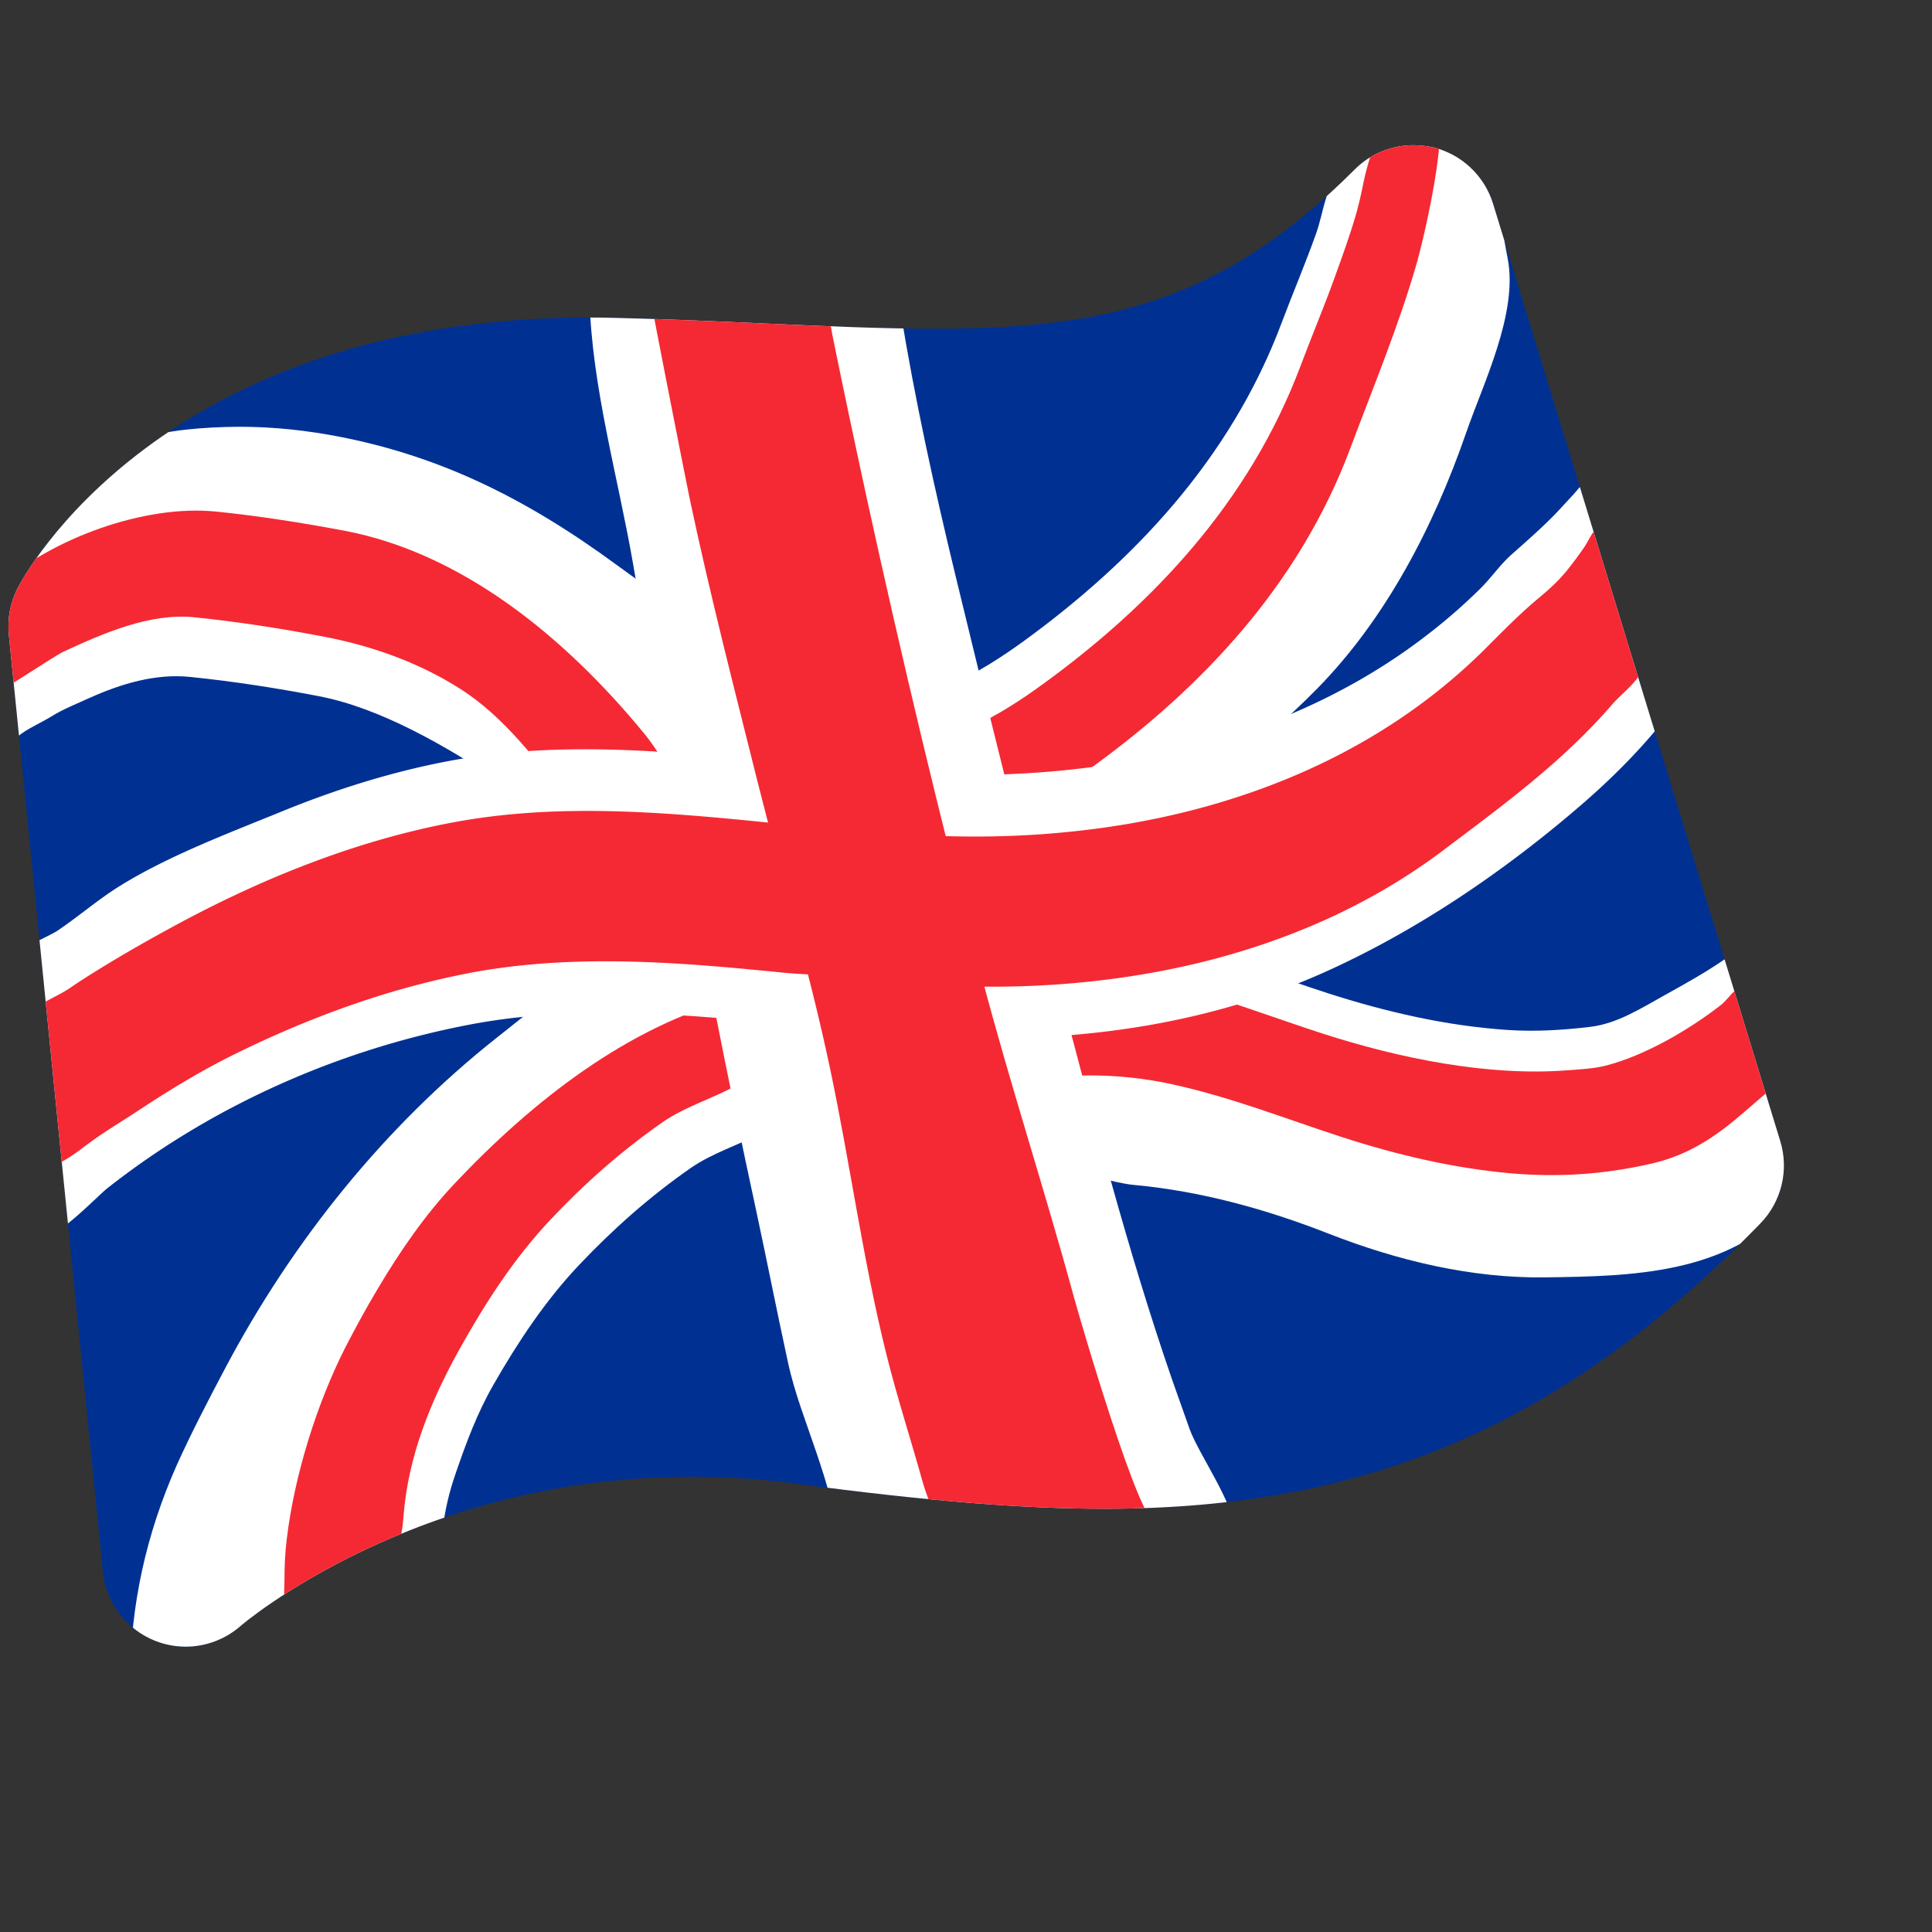 <svg xmlns="http://www.w3.org/2000/svg" width="27" height="27" viewBox="0 0 138 138">
      <rect x="0" y="0" width="138" height="138" fill="#333333" stroke="none"/>
      <defs>
            <path id="notoV1FlagForFlagUnitedKingdom0"
                  d="M100.96 10.37c-1.56 0-3.08.61-4.2 1.74c-9.56 9.56-17.94 11.37-30.07 11.37c-3.68 0-7.72-.18-12-.37c-3.36-.15-6.84-.31-10.61-.4c-.66-.02-1.3-.03-1.94-.03c-30.68 0-40.49 18.56-40.89 19.35a5.946 5.946 0 0 0-.62 3.29l6.72 66.95a5.966 5.966 0 0 0 3.75 4.94a6 6 0 0 0 2.16.41c1.43 0 2.84-.52 3.95-1.5c.1-.09 12.43-10.64 32.13-10.64c2.52 0 5.09.17 7.63.51c9.27 1.23 16.03 1.78 21.95 1.78c18.93 0 32.93-6.1 46.82-20.38a5.941 5.941 0 0 0 1.42-5.89l-20.51-66.94a5.96 5.96 0 0 0-4.25-4.03c-.48-.1-.96-.16-1.44-.16z" />
      </defs>
      <use fill="#003192" href="#notoV1FlagForFlagUnitedKingdom0" />
      <clipPath id="notoV1FlagForFlagUnitedKingdom1">
            <use href="#notoV1FlagForFlagUnitedKingdom0" />
      </clipPath>
      <g clip-path="url(#notoV1FlagForFlagUnitedKingdom1)">
            <path fill="#fff"
                  d="M69.43 80.68c.25.88.6 1.63 1.1 2.13c1.55 1.55 3.64 1.08 5.51 1c1.67-.08 3.29.67 4.97.83c4.74.44 9.38 1.71 13.87 3.47c4.96 1.94 10.21 3.2 15.47 3.13c6.19-.08 13.01-.21 17.52-5.18c1.06-1.17 2.38-2.83 2.19-4.43c-.32-2.71-1.88-5.52-2.88-8.12c-.54-1.41-.83-2.92-1.59-4.29c-.15-.27-.76-1.6-.98-1.69c-.36-.14-1.09.76-1.39.97c-1.37.95-2.83 1.76-4.29 2.57c-1.68.93-3.4 2.05-5.36 2.28c-1.96.23-3.87.35-5.87.22c-4.38-.29-8.71-1.29-12.87-2.63c-6.89-2.23-14.63-5.64-21.89-4.08c-.69.15-1.36.36-2.01.66c-.99.45-1.9.76-2.26 1.93c-.37 1.23-.04 2.94.04 4.18c.12 1.79.09 4.82.72 7.05z" />
            <path fill="#f52933"
                  d="M70.12 78.18c.43 0 1.24-.62 1.67-.71c4-.85 7.99-.89 11.99-.01c4.12.9 8.1 2.47 12.13 3.78c3.93 1.27 7.96 2.21 12.03 2.57c3.44.3 6.72.07 10.09-.71c2.63-.62 4.56-1.93 6.56-3.67c.81-.7 1.63-1.43 2.46-2.06c.19-.15.5-.39.65-.56c.41-.48.23-.49.03-1.04c-.31-.87-.52-1.83-.9-2.68c-.3-.67-.86-1.2-1.21-1.85c-.39-.7-.61-1.24-1.4-.72c-.52.34-.85.93-1.34 1.3c-2.19 1.7-5.36 3.58-8.2 4.3c-.88.22-1.82.26-2.72.33c-5.69.44-12.02-.86-17.48-2.62c-6.89-2.23-14.62-5.64-21.88-4.09c-.69.15-1.36.37-2.01.66c-1.36.63-2.82 1.51-2.36 3.46c.24.98.65 4.12 1.89 4.32z" />
            <path fill="#fff"
                  d="M8.69 31.76c.02-.01.06-.02.08-.03c2.41-.9 4.78-1.15 7.33-1.23c2.48-.08 4.98.13 7.42.56c7.71 1.37 14.02 4.51 20.58 9.33c5.31 3.9 10.26 6.42 10.35 14.43c.04 2.75-.73 5.83-3.23 6.72c-2.64.93-6.18 1.76-8.77.42c-2.61-1.35-4.29-4.53-6.77-6.15c-3.89-2.54-8.49-5.24-12.94-6.09c-3.03-.58-6.11-1.06-9.18-1.37c-2.48-.25-4.93.5-7.16 1.5c-.92.42-1.89.8-2.74 1.33c-.76.47-1.69.85-2.37 1.41c-.64.52-1.16 1.21-1.76 1.8c.14-1-.41-2.1-.52-3.08c-.15-1.33-.31-2.71-.34-4.04c-.04-2.27-.97-4.5-.72-6.7c.08-.68.04-1.45.2-2.11c.2-.8 1.09-1.2 1.68-1.67c1.12-.88 2.3-1.65 3.44-2.49c.9-.66 1.8-.94 2.82-1.37c.89-.35 1.7-.83 2.6-1.17z" />
            <path fill="#f52933"
                  d="M47.81 54.95c-.6-.86-1.14-1.76-1.8-2.56c-5.69-6.93-13.03-12.89-21.4-14.48c-3.04-.57-6.12-1.06-9.19-1.37c-5.11-.51-11.74 1.92-15.55 5.34c-.85.77-.51 2.34-.51 3.47c0 .8-.09 1.65 0 2.44c.05.42.05 1.52.48 1.65c.11.04 4.07-2.6 4.67-2.88c2.81-1.3 6.18-2.79 9.35-2.47c3.07.31 6.15.79 9.19 1.37c3.39.64 6.75 1.8 9.77 3.71c3.23 2.03 5.62 5.29 8.04 8.41c.45.58.83 1.76 1.41 2.09c.97.56 2.27-.05 3.19-.49c.48-.23.95-.5 1.44-.71c.29-.12 2.05-.51 2.14-.74c.27-.67-.62-1.95-.99-2.45c-.09-.1-.17-.22-.24-.33z" />
            <path fill="#fff"
                  d="M67.26 49.19c.27-.12.55-.23.78-.34c1.79-.81 3.48-1.89 5.13-3.09c7.71-5.62 14.71-12.91 18.38-22.71c.8-2.13 1.69-4.21 2.45-6.35c.6-1.69.59-3.2 1.78-4.4c1.23-1.26 2.4-2.62 3.8-3.64c1.48-1.08 3.14-2.09 4.74-2.87c.24.98.93 1.72 1.23 2.75c.39 1.32.64 2.65.95 3.97c.48 2.02.82 3.98 1.2 6c.73 3.86-1.74 8.84-2.96 12.36c-2.36 6.83-5.79 13.34-10.59 18.25c-2.23 2.28-4.68 4.36-7.18 6.32c-1.78 1.4-3.46 2.61-5.41 3.67c-1.05.57-2.17 1.04-3.2 1.65c-2.31 1.4-6.43 2.7-8.06-.67c-.83-1.72-1.71-3.58-2.67-5.19c-.72-1.21-2.24-2.81-1.77-4.46c.16-.61.78-.97 1.4-1.25z" />
            <path fill="#f52933"
                  d="M71.42 58.34c.48-.12.95-.32 1.38-.47c1.86-.64 3.62-1.91 5.26-3.11c7.71-5.61 14.7-12.9 18.38-22.71c1.65-4.42 3.47-8.76 4.78-13.33c.36-1.26 3.12-12.33.6-11.86c-1.46.28-2.93 1.72-3.55 3.24c-.37.9-.71 2.09-.91 3.09c-.15.77-.32 1.49-.54 2.25c-.43 1.47-.96 2.92-1.48 4.36c-.77 2.14-1.65 4.22-2.45 6.35c-3.68 9.8-10.67 17.1-18.39 22.71c-1.54 1.12-3.15 2.17-4.84 2.96c-1.49.7-2.69 1.19-1.81 3.43c.3.77.75 1.4 1.1 2.13c.58 1.19 1.52 1.2 2.47.96z" />
            <path fill="#fff"
                  d="M16.07 97.76c4.79-9.06 11.38-17.29 19.44-23.66c4.68-3.7 9.51-7.84 15.07-9.52c.76-.23 2.71-.85 3.46-.36c.77.49 1.43 3.91 1.72 5.01c.56 2.13.89 4.26 1.42 6.39c.25 1.01 1.14 2.83.94 3.82c-1.46.24-2.42.78-3.75 1.49c-1.69.9-3.46 1.41-5.05 2.51c-2.91 2.03-5.5 4.32-7.98 6.94c-2.4 2.54-4.36 5.5-6.1 8.54c-1.17 2.04-1.95 4.16-2.71 6.37c-.44 1.28-.76 2.59-.9 3.92c-.15 1.35-.05 2.8-.37 4.13c-.64.19-1.36.22-1.97.44c-.58.2-1.17.59-1.73.83c-1.63.71-3.17 1.64-4.82 2.37c-1.31.58-2.5 1.36-3.81 1.93c-1.49.66-3.05 1.04-4.61 1.5c-1.17.35-2.28.87-3.44 1.21c-.46.13-.98.36-1.37-.04c-.32-.33-.21-1.13-.21-1.55c.01-5.39 1.15-10.47 3.33-15.39c1.06-2.34 2.24-4.61 3.44-6.88z" />
            <path fill="#f52933"
                  d="M54.89 70.64c-.84.21-1.68.48-2.48.69c-7.49 1.96-14.34 7.27-19.92 13.19c-2.1 2.22-3.89 4.81-5.5 7.52c-.81 1.35-1.57 2.75-2.3 4.16c-2.07 4.07-3.67 9.21-4.21 13.76c-.12.96-.16 1.94-.16 2.92c0 .82-.11 1.74.03 2.55c.69.24 1.63-.55 2.2-.87c.81-.45 1.66-.8 2.5-1.17c1.01-.45 2.1-.94 2.79-1.83c.74-.95.9-2.19.99-3.34c.33-4.19 1.93-8.14 3.96-11.79c1.84-3.31 3.93-6.56 6.54-9.32c2.47-2.62 5.07-4.91 7.98-6.94c1.59-1.1 3.36-1.62 5.05-2.51c1.13-.6 2.12-1.11 3.36-1.22c.91-.09 1.82-.17 2.73-.33c.64-.11 1.63-.15 2.19-.57c.87-.67-.09-2.94-.52-3.75c-.57-1.08-1.45-1.59-2.54-1.57c-.89.01-1.8.19-2.69.42z" />
            <path fill="#fff"
                  d="M113.18 57.29c2.2-1.92 4.26-4.02 6.01-6.28c.47-.6.31-.8.06-1.46c-.27-.74-.39-1.5-.54-2.27c-.33-1.76-1.15-3.43-1.63-5.15c-.43-1.55-1-3.12-1.55-4.63c-.28-.78-.63-1.51-.94-2.29c-.24-.6-.3-1.17-.87-1.07c-.5.09-1.03.86-1.36 1.21c-.49.52-.99 1.09-1.5 1.6c-.92.92-1.89 1.77-2.86 2.63c-.87.77-1.46 1.67-2.28 2.48a41.03 41.03 0 0 1-3.96 3.43c-2.76 2.11-5.74 3.83-8.83 5.2c-5.51 2.44-11.36 3.8-17.23 4.36c-2.92.28-5.85.36-8.77.25c-1.74-.06-3.57-.41-5.31-.27c-1.07.08-2.14-.29-3.21-.42c-1.29-.15-2.6-.14-3.89-.27c-7.46-.76-15.03-1.39-22.47.02c-4.07.77-8.04 2.02-11.87 3.58c-3.81 1.56-8.25 3.22-11.74 5.42c-1.49.94-2.83 2.1-4.29 3.09c-.78.52-2.59 1.14-3.04 1.98c-.32.6-.1 2.44-.04 3.06c.11 1.26.41 2.51.53 3.77c.13 1.41-.01 2.86.15 4.27c.19 1.62.71 3.21.7 4.84c0 .83-.44 3.7.51 3.97c.99.27 3.95-2.86 4.7-3.46c7.5-5.91 16.53-9.91 25.92-11.7c7.44-1.41 15.01-.77 22.47-.02c1.29.13 2.59.12 3.89.27c1.06.13 2.13.5 3.21.42c1.74-.14 3.57.21 5.31.27c2.92.11 5.86.03 8.77-.25c5.88-.55 11.72-1.91 17.23-4.36c6.76-3.01 13.14-7.37 18.72-12.22z" />
            <path fill="#fff"
                  d="M83.74 98.6c-3.22-9.32-5.73-19.09-8.23-28.56c-2.52-9.58-4.91-19.2-7.24-28.84c-1.53-6.33-2.93-12.68-3.97-19.11c-.13-.83-.58-1.65-.57-2.49c-.95.15-1.8.17-2.78.34c-3.21.54-6.78.49-10.01.09c-1.69-.21-3.44-.18-5.15-.52c-1.1-.22-3.02-.05-3.88-.68c-.18.88.19 1.66.2 2.54c.16 6.25 2.06 12.81 3.12 18.97c1.83 10.62 3.74 21.25 5.83 31.83c.94 4.77 1.92 9.54 2.95 14.29c.78 3.62 1.49 7.26 2.28 10.88c.48 2.21 1.32 4.32 2.04 6.46c.34 1.03.71 2.1.95 3.15c.2.87.18 1.84.8 2.56c.76.9 1.95.39 3.09.5c3.41.31 6.91.35 10.38.27c1.57-.03 3.1-.38 4.65-.53c1.33-.14 2.71.14 4.05.02c2.01-.18 3.93.11 5.96-.31c.01-1.97-2.53-5.48-3.23-7.36c-.41-1.16-.83-2.33-1.24-3.5z" />
            <path fill="#f52933"
                  d="M61.92 35.62c-.84-3.88-1.67-7.77-2.46-11.67c-.31-1.51-.21-3.31-2.12-3.35c-1.86-.04-3.76-.36-5.6-.71c-1.8-.34-3.89-1.34-5.71-1.05c-.09.04 3.02 15.78 3.23 16.76c1.44 6.81 3.18 13.56 4.87 20.31c1.7 6.76 3.68 13.44 5.13 20.27c1.46 6.86 2.37 13.82 4.07 20.62c.77 3.08 1.74 6.06 2.59 9.11c.29 1.05 1.02 2.53 1 3.57c3.71.63 7.92-.14 11.56-.48c1.43-.13 2.83.42 4.08-.32c-1.03.6-5.44-14.51-5.84-15.99c-2.09-7.68-4.57-15.24-6.6-22.94c-2.99-11.34-5.7-22.7-8.2-34.13z" />
            <path fill="#f52933"
                  d="M113.01 52.61c.74-.74 1.47-1.5 2.14-2.29c.79-.91 2.37-1.96 2.36-3.31c0-.57-.31-1.22-.39-1.81c-.12-.88-.35-1.74-.59-2.6c-.35-1.22-.25-2.52-.7-3.71c-.24-.63-.75-1.73-1.58-1.3c-.47.24-.79 1.06-1.08 1.48c-.35.52-.73 1.02-1.11 1.51c-.59.76-1.3 1.43-2.06 2.06c-1.43 1.18-2.73 2.52-4.05 3.84a41.63 41.63 0 0 1-3.97 3.44c-2.76 2.1-5.74 3.82-8.83 5.19c-5.51 2.44-11.35 3.8-17.23 4.35c-2.92.28-5.85.35-8.78.25c-1.74-.07-3.57-.41-5.31-.27c-1.07.08-2.15-.29-3.21-.42c-1.3-.15-2.6-.14-3.89-.28c-7.46-.75-15.03-1.39-22.46.02c-6.92 1.31-13.69 4.03-20.01 7.48c-1.73.94-3.5 1.95-5.17 2.98c-.69.43-1.4.87-2.06 1.33c-1.01.7-2.9 1.37-3.62 2.4c-.43.62-.21 2.32-.12 3.1c.16 1.41.41 2.9.64 4.3c.2 1.28-.08 2.54.21 3.79c.61.24 1.39-.73 1.9-.97c1.1-.51 1.91-1.25 2.88-1.92c.99-.68 2.05-1.32 3.06-1.99c2.21-1.46 4.48-2.83 6.86-4c3.62-1.78 7.35-3.28 11.16-4.41c1.83-.54 3.67-.99 5.53-1.35c7.44-1.41 15-.77 22.46-.02c1.29.13 2.6.12 3.89.27c1.06.12 2.13.5 3.21.41c1.74-.14 3.57.21 5.31.27c2.92.11 5.86.03 8.77-.25c5.88-.56 11.72-1.92 17.23-4.36c3.09-1.37 6.07-3.09 8.83-5.19c3.37-2.54 6.76-5.03 9.78-8.02z" />
      </g>
</svg>